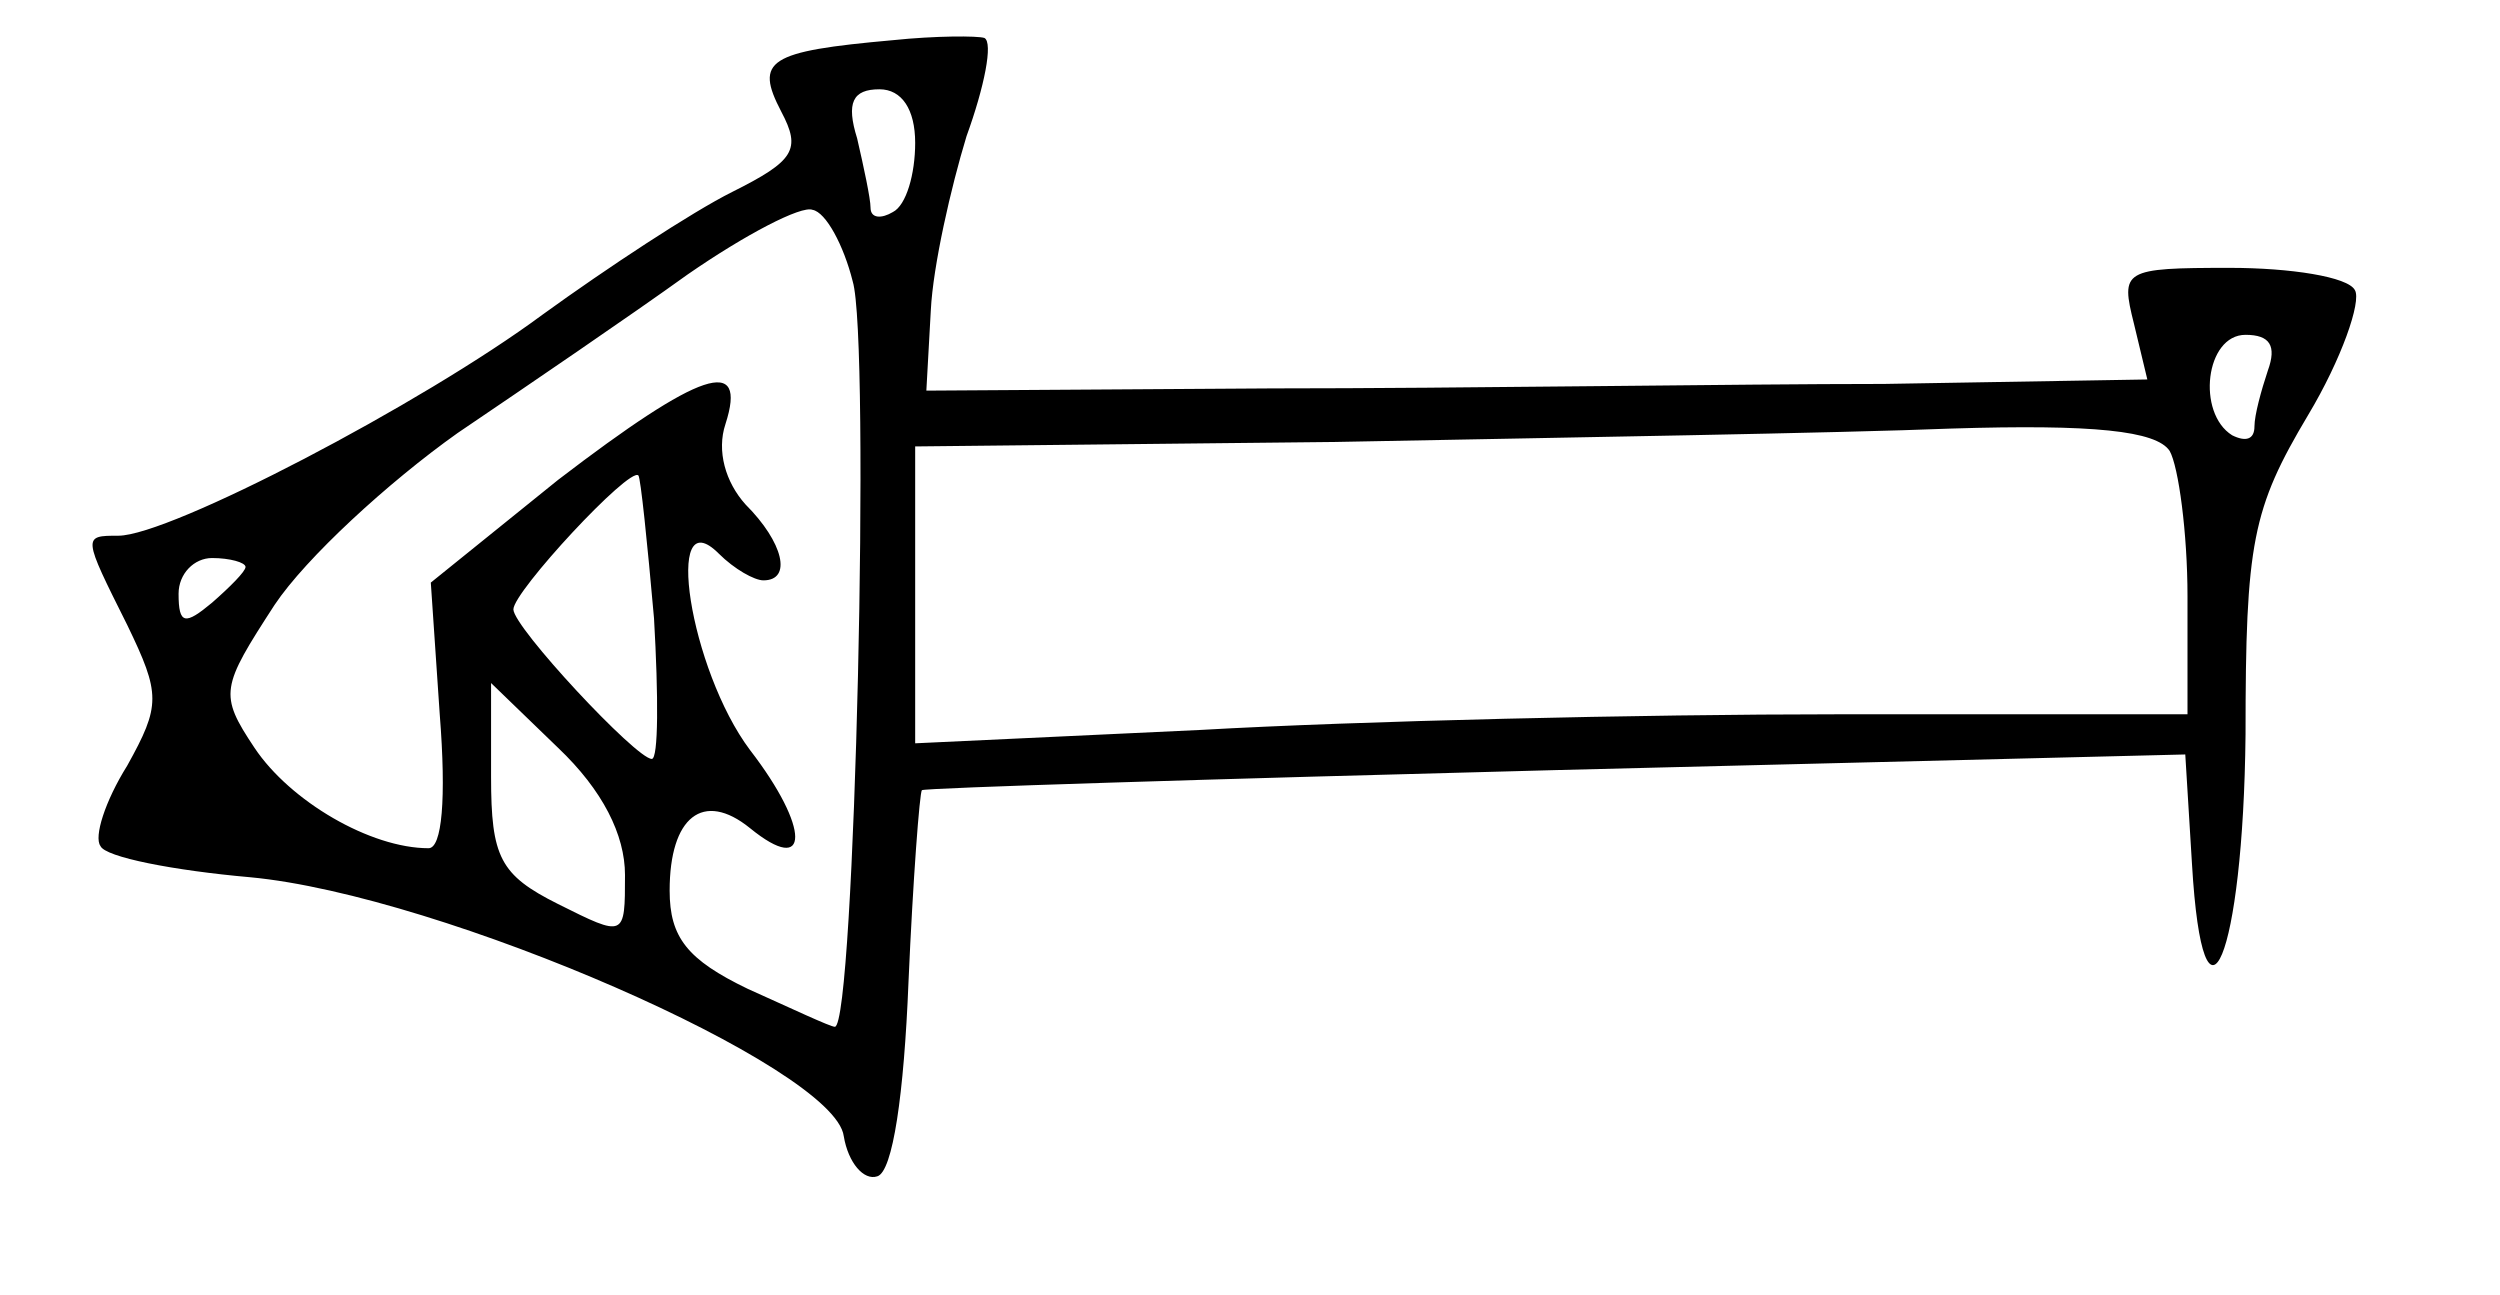 <?xml version="1.0" standalone="no"?>
<!DOCTYPE svg PUBLIC "-//W3C//DTD SVG 20010904//EN"
 "http://www.w3.org/TR/2001/REC-SVG-20010904/DTD/svg10.dtd">
<svg version="1.0" xmlns="http://www.w3.org/2000/svg"
 width="112pt" height="58pt" viewBox="0 0 112 58"
 preserveAspectRatio="xMidYMid meet">
<g transform="translate(0,58) scale(0.1,-0.1)"
fill="#000000" stroke="none">
<path d="M400 562 c-56 -5 -62 -9 -50 -32 9 -17 6 -22 -22 -36 -18 -9 -56 -34
-85 -55 -54 -40 -167 -99 -190 -99 -16 0 -16 0 4 -40 15 -31 15 -36 0 -63 -10
-16 -15 -32 -12 -36 2 -5 33 -11 67 -14 86 -8 262 -85 266 -116 2 -12 9 -20
15 -18 7 2 12 37 14 87 2 46 5 85 6 86 1 1 129 5 284 9 l282 7 3 -49 c5 -85
23 -42 24 58 0 86 3 101 28 143 15 25 24 51 21 56 -3 6 -29 10 -56 10 -48 0
-49 -1 -43 -25 l6 -25 -118 -2 c-66 0 -189 -2 -274 -2 l-155 -1 2 36 c1 20 9
55 16 78 8 22 12 42 8 44 -3 1 -22 1 -41 -1z m10 -46 c0 -14 -4 -28 -10 -31
-5 -3 -10 -3 -10 2 0 4 -3 18 -6 31 -5 16 -2 22 10 22 10 0 16 -9 16 -24z
m-28 -62 c8 -26 1 -334 -8 -334 -2 0 -19 8 -39 17 -27 13 -35 23 -35 44 0 33
15 45 36 28 27 -22 27 0 0 35 -27 36 -39 113 -14 88 7 -7 16 -12 20 -12 13 0
9 17 -8 34 -9 10 -13 24 -9 36 10 31 -11 24 -75 -25 l-57 -46 4 -59 c3 -38 1
-60 -5 -60 -26 0 -62 21 -78 45 -16 24 -15 27 9 64 14 21 51 55 82 77 31 21
78 53 103 71 26 18 51 31 56 29 6 -1 14 -16 18 -32z m634 -40 c-3 -9 -6 -20
-6 -25 0 -6 -4 -7 -10 -4 -16 10 -12 45 6 45 11 0 14 -5 10 -16z m-44 -36 c4
-7 8 -37 8 -65 l0 -53 -157 0 c-87 0 -215 -3 -285 -7 l-128 -6 0 66 0 67 188
2 c103 2 227 4 276 6 64 2 92 -1 98 -10z m-679 -75 c2 -35 2 -63 -1 -63 -7 0
-62 59 -62 67 0 8 52 64 56 60 1 -1 4 -30 7 -64z m-183 23 c0 -2 -7 -9 -15
-16 -12 -10 -15 -10 -15 4 0 9 7 16 15 16 8 0 15 -2 15 -4z m170 -138 c0 -28
0 -28 -30 -13 -26 13 -30 21 -30 57 l0 42 30 -29 c20 -19 30 -39 30 -57z"/>
</g>
</svg>
